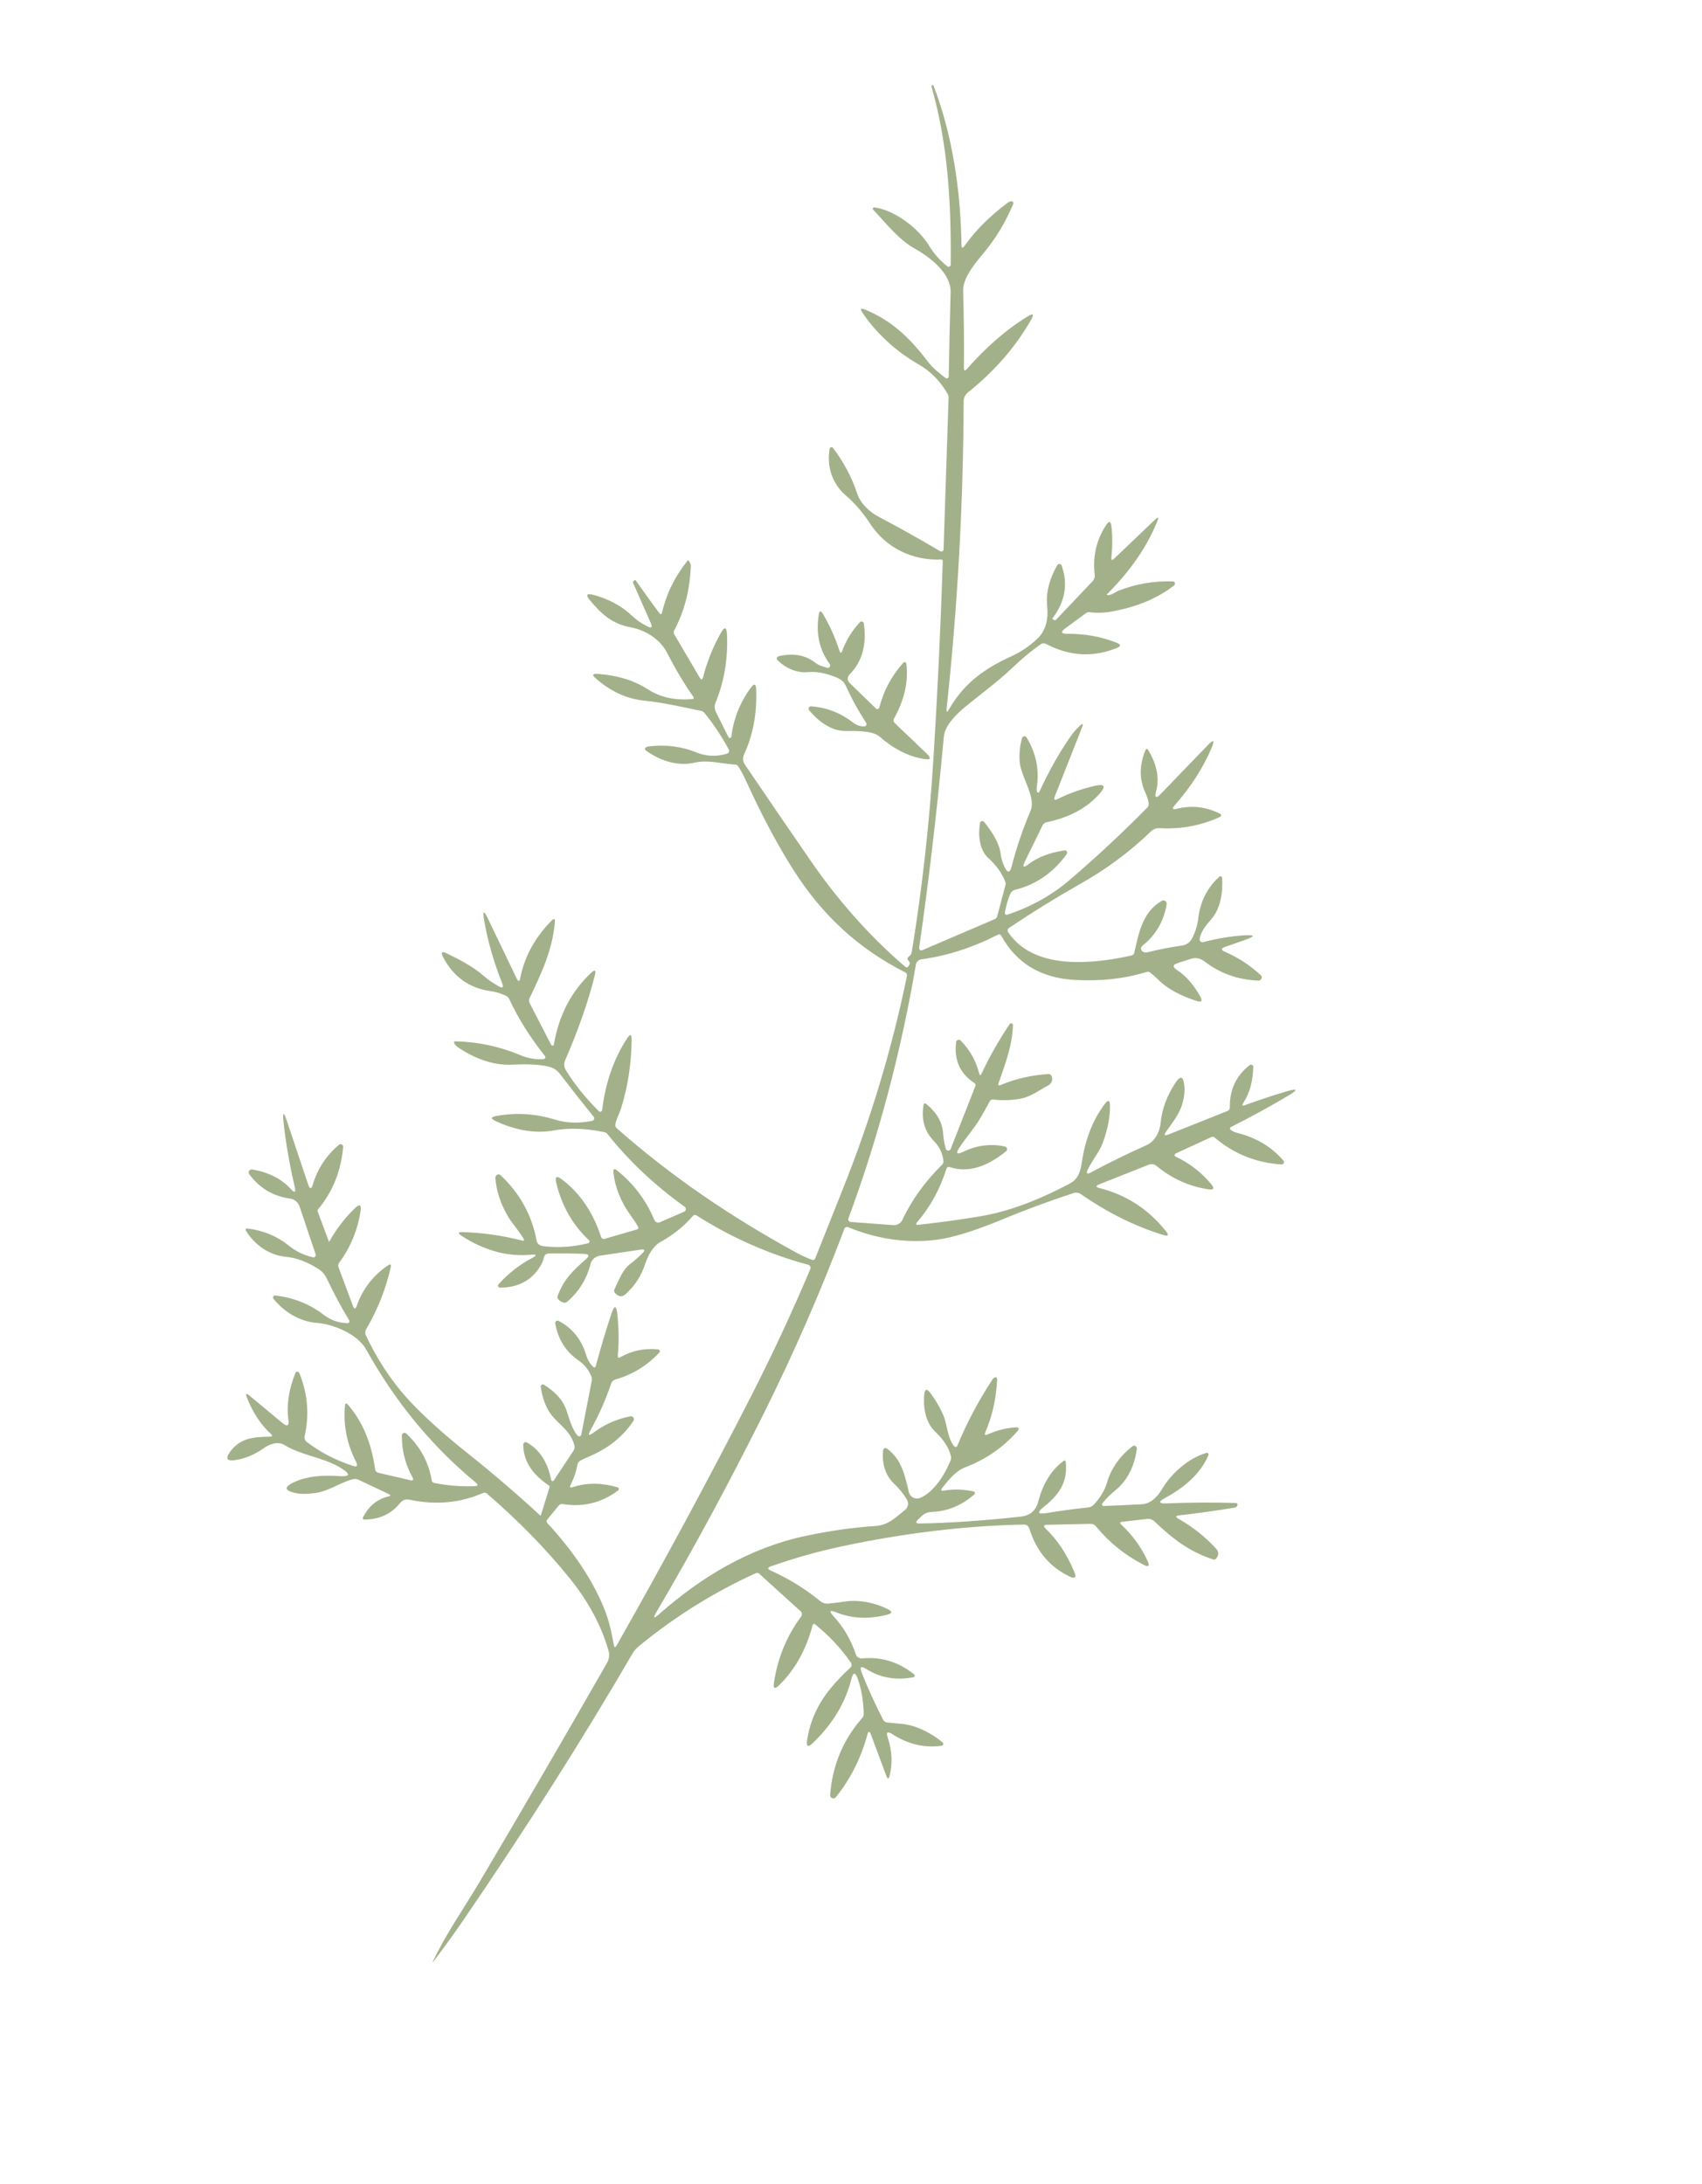 <svg width="120" height="154" viewBox="0 0 120 154" fill="none" xmlns="http://www.w3.org/2000/svg">
<path d="M36.901 87.313C36.562 86.743 36.1 86.262 35.77 85.687C35.29 84.854 35.008 83.985 34.926 83.078C34.918 82.993 34.945 82.92 35.007 82.86C35.044 82.824 35.094 82.803 35.147 82.803C35.199 82.802 35.25 82.822 35.29 82.857C36.647 84.127 37.496 85.665 37.835 87.472C37.877 87.699 38.04 87.829 38.323 87.864C39.392 87.987 40.441 87.917 41.472 87.653C41.493 87.647 41.513 87.636 41.528 87.62C41.544 87.605 41.555 87.585 41.56 87.564C41.566 87.543 41.566 87.52 41.56 87.499C41.554 87.478 41.542 87.459 41.527 87.444C40.38 86.371 39.611 85.025 39.22 83.407C39.11 82.954 39.242 82.869 39.614 83.151C40.891 84.118 41.815 85.476 42.385 87.225C42.401 87.271 42.434 87.31 42.478 87.333C42.522 87.355 42.573 87.36 42.621 87.347L44.904 86.685C45.005 86.655 45.033 86.592 44.986 86.498C44.895 86.315 44.72 86.046 44.462 85.69C43.77 84.729 43.366 83.725 43.251 82.679C43.221 82.412 43.309 82.363 43.518 82.532C44.688 83.471 45.562 84.635 46.139 86.022C46.154 86.058 46.176 86.09 46.204 86.117C46.231 86.144 46.264 86.165 46.3 86.179C46.336 86.193 46.375 86.2 46.413 86.2C46.452 86.199 46.491 86.191 46.526 86.175L48.237 85.43C48.269 85.416 48.297 85.393 48.318 85.365C48.339 85.336 48.352 85.302 48.355 85.267C48.359 85.232 48.353 85.197 48.339 85.164C48.325 85.132 48.302 85.104 48.274 85.083C46.163 83.572 44.347 81.861 42.826 79.952C42.771 79.883 42.7 79.84 42.614 79.823C41.282 79.55 40.107 79.509 39.091 79.698C37.637 79.965 36.219 79.636 34.94 79.039C34.584 78.873 34.599 78.754 34.987 78.683C36.438 78.425 37.737 78.515 39.179 78.95C39.965 79.188 40.82 79.214 41.745 79.03C41.776 79.023 41.805 79.009 41.829 78.989C41.853 78.968 41.871 78.942 41.882 78.912C41.892 78.882 41.895 78.85 41.89 78.819C41.885 78.788 41.871 78.759 41.851 78.734C41.07 77.767 40.276 76.757 39.469 75.705C39.282 75.465 39.05 75.306 38.77 75.229C37.916 74.998 36.933 75.036 36.05 75.067C34.675 75.114 33.347 74.578 32.225 73.793C32.131 73.726 32.062 73.641 32.017 73.538C32.011 73.525 32.008 73.511 32.009 73.498C32.01 73.484 32.015 73.47 32.023 73.458C32.031 73.447 32.041 73.437 32.054 73.43C32.066 73.423 32.08 73.419 32.095 73.419C33.687 73.451 35.225 73.779 36.71 74.403C37.235 74.624 37.777 74.713 38.337 74.669C38.36 74.667 38.382 74.659 38.4 74.645C38.419 74.632 38.434 74.614 38.443 74.593C38.452 74.572 38.455 74.549 38.453 74.526C38.45 74.504 38.441 74.482 38.427 74.464C37.357 73.112 36.52 71.778 35.918 70.463C35.863 70.345 35.776 70.257 35.659 70.201C35.328 70.043 34.98 69.938 34.617 69.887C33.097 69.677 31.974 68.879 31.247 67.494C31.06 67.135 31.149 67.045 31.514 67.224C32.377 67.649 33.307 68.122 34.04 68.753C34.389 69.055 34.758 69.314 35.146 69.531C35.438 69.697 35.523 69.623 35.4 69.309C34.793 67.776 34.371 66.295 34.131 64.865C34.019 64.188 34.111 64.159 34.407 64.779L36.431 68.993C36.549 69.237 36.633 69.226 36.682 68.96C36.967 67.466 37.701 66.116 38.885 64.911C39.067 64.726 39.146 64.762 39.122 65.02C38.95 66.963 38.22 68.527 37.344 70.363C37.283 70.488 37.284 70.612 37.348 70.736L38.864 73.673C38.874 73.691 38.889 73.706 38.908 73.715C38.927 73.724 38.948 73.727 38.969 73.724C38.99 73.72 39.009 73.711 39.024 73.696C39.039 73.682 39.049 73.663 39.053 73.642C39.398 71.596 40.271 69.913 41.673 68.593C41.946 68.337 42.036 68.39 41.944 68.752C41.459 70.659 40.76 72.659 39.848 74.75C39.739 74.997 39.757 75.233 39.899 75.461C40.51 76.451 41.285 77.413 42.223 78.345C42.24 78.364 42.263 78.376 42.287 78.382C42.312 78.388 42.338 78.387 42.362 78.378C42.386 78.37 42.407 78.355 42.424 78.334C42.44 78.314 42.45 78.29 42.453 78.264C42.69 76.319 43.278 74.634 44.218 73.208C44.434 72.884 44.539 72.917 44.534 73.305C44.514 75.014 44.264 76.63 43.787 78.154C43.673 78.519 43.441 78.901 43.385 79.281C43.369 79.388 43.402 79.477 43.485 79.548C47.286 82.903 51.447 85.749 56.151 88.32C56.498 88.512 56.859 88.678 57.236 88.819C57.354 88.862 57.437 88.825 57.484 88.708C58.124 87.091 58.772 85.463 59.428 83.824C61.391 78.916 62.895 73.917 63.941 68.827C63.966 68.699 63.92 68.606 63.803 68.547C62.182 67.725 60.729 66.727 59.444 65.553C58.141 64.362 56.981 62.968 55.963 61.371C54.819 59.578 53.686 57.447 52.563 54.977C52.412 54.644 52.241 54.329 52.05 54.033C51.996 53.952 51.92 53.908 51.821 53.904C50.83 53.855 49.969 53.548 48.964 53.774C47.74 54.05 46.504 53.621 45.522 52.902C45.508 52.892 45.496 52.878 45.487 52.862C45.479 52.846 45.474 52.828 45.474 52.811C45.473 52.793 45.477 52.775 45.484 52.758C45.492 52.742 45.503 52.728 45.517 52.716C45.576 52.669 45.644 52.64 45.719 52.63C46.918 52.481 48.047 52.621 49.105 53.051C49.813 53.337 50.551 53.361 51.265 53.134C51.294 53.124 51.32 53.109 51.342 53.089C51.363 53.068 51.38 53.043 51.392 53.016C51.403 52.988 51.408 52.958 51.406 52.928C51.405 52.898 51.397 52.869 51.383 52.843C50.898 51.944 50.333 51.091 49.687 50.286C49.615 50.194 49.521 50.137 49.407 50.116C48.078 49.843 46.765 49.537 45.408 49.397C44.182 49.272 43.041 48.744 41.986 47.813C41.73 47.59 41.773 47.489 42.115 47.511C43.514 47.607 44.707 47.973 45.693 48.608C46.64 49.215 47.691 49.382 48.786 49.292C48.92 49.281 48.948 49.221 48.872 49.112C48.217 48.174 47.603 47.143 47.027 46.02C46.519 45.031 45.467 44.411 44.426 44.219C43.146 43.982 42.374 43.265 41.585 42.31C41.28 41.942 41.359 41.817 41.822 41.937C42.786 42.186 43.787 42.678 44.518 43.378C44.85 43.696 45.227 43.958 45.65 44.167C45.938 44.31 46.017 44.234 45.886 43.938L44.644 41.112C44.612 41.036 44.632 40.979 44.704 40.938L44.781 40.896C44.792 40.892 44.801 40.894 44.808 40.904C45.407 41.755 45.961 42.523 46.473 43.207C46.576 43.345 46.647 43.33 46.685 43.162C46.994 41.84 47.593 40.627 48.484 39.523C48.525 39.472 48.59 39.548 48.679 39.752C48.697 39.79 48.706 39.831 48.704 39.873C48.652 41.548 48.265 43.07 47.543 44.437C47.488 44.539 47.49 44.641 47.548 44.74L49.335 47.776C49.437 47.953 49.515 47.943 49.569 47.743C49.851 46.654 50.265 45.621 50.811 44.645C51.085 44.155 51.233 44.191 51.257 44.752C51.328 46.471 51.06 48.064 50.454 49.531C50.361 49.757 50.368 49.979 50.475 50.199L51.362 51.974C51.372 51.995 51.388 52.011 51.408 52.022C51.428 52.032 51.452 52.036 51.474 52.032C51.497 52.028 51.518 52.016 51.534 52C51.55 51.983 51.561 51.961 51.564 51.938C51.721 50.651 52.185 49.493 52.957 48.466C53.177 48.176 53.295 48.212 53.311 48.576C53.387 50.256 53.103 51.796 52.46 53.194C52.346 53.443 52.366 53.682 52.521 53.912C54.036 56.145 55.579 58.401 57.148 60.678C59.109 63.526 61.329 66.017 63.809 68.151C63.908 68.238 63.991 68.225 64.059 68.112L64.106 68.037C64.169 67.931 64.155 67.833 64.063 67.745C63.949 67.636 63.956 67.534 64.086 67.44C64.196 67.361 64.262 67.256 64.284 67.124C65.009 62.689 65.516 58.178 65.805 53.591C66.099 48.901 66.321 44.224 66.471 39.561C66.472 39.546 66.469 39.531 66.463 39.518C66.458 39.504 66.45 39.491 66.439 39.481C66.429 39.47 66.416 39.462 66.402 39.456C66.389 39.451 66.374 39.448 66.359 39.449C64.329 39.533 62.472 38.635 61.36 36.937C60.851 36.157 60.274 35.488 59.63 34.928C58.675 34.1 58.278 32.895 58.494 31.64C58.499 31.614 58.51 31.59 58.528 31.571C58.546 31.552 58.569 31.539 58.594 31.533C58.619 31.527 58.646 31.528 58.67 31.537C58.695 31.545 58.716 31.561 58.732 31.582C59.498 32.601 60.064 33.666 60.428 34.775C60.673 35.52 61.317 36.106 62.003 36.463C63.435 37.218 64.864 38.019 66.29 38.865C66.313 38.879 66.34 38.887 66.367 38.888C66.395 38.889 66.421 38.882 66.445 38.869C66.469 38.856 66.49 38.837 66.504 38.813C66.518 38.79 66.526 38.764 66.526 38.736L66.879 28.043C66.884 27.953 66.865 27.869 66.82 27.791C66.315 26.886 65.621 26.18 64.739 25.674C63.183 24.784 61.764 23.481 60.804 22.045C60.625 21.776 60.684 21.703 60.983 21.826C62.89 22.6 64.189 23.878 65.412 25.484C65.762 25.95 66.206 26.294 66.662 26.649C66.683 26.665 66.707 26.675 66.733 26.678C66.759 26.682 66.785 26.677 66.809 26.666C66.832 26.655 66.852 26.638 66.867 26.616C66.881 26.594 66.889 26.569 66.889 26.543C66.923 24.587 66.968 22.609 67.024 20.607C67.062 19.229 65.488 18.077 64.462 17.509C63.355 16.891 62.436 15.702 61.562 14.783C61.548 14.768 61.54 14.75 61.537 14.731C61.534 14.711 61.538 14.691 61.547 14.674C61.555 14.656 61.569 14.642 61.587 14.633C61.604 14.623 61.624 14.62 61.644 14.622C63.094 14.812 64.757 16.091 65.507 17.325C65.851 17.89 66.276 18.372 66.784 18.772C66.807 18.789 66.834 18.8 66.862 18.803C66.89 18.806 66.918 18.801 66.944 18.789C66.969 18.776 66.991 18.757 67.006 18.733C67.022 18.709 67.03 18.682 67.03 18.654C67.066 14.388 66.852 10.22 65.676 6.101C65.664 6.054 65.681 6.023 65.727 6.008L65.731 6.006C65.775 5.993 65.805 6.007 65.821 6.049C67.18 9.582 67.727 13.497 67.79 17.253C67.795 17.507 67.87 17.53 68.017 17.321C68.773 16.251 69.779 15.245 71.036 14.301C71.116 14.24 71.207 14.205 71.31 14.195C71.332 14.192 71.355 14.195 71.375 14.204C71.395 14.213 71.413 14.227 71.427 14.246C71.44 14.264 71.448 14.285 71.451 14.308C71.453 14.331 71.45 14.354 71.441 14.375C70.912 15.628 70.247 16.745 69.444 17.727C68.864 18.433 67.877 19.541 67.905 20.507C67.962 22.45 67.98 24.253 67.959 25.917C67.957 26.149 68.033 26.177 68.186 26.002C69.44 24.573 70.878 23.269 72.468 22.301C72.847 22.07 72.926 22.147 72.706 22.531C71.615 24.452 70.126 26.166 68.237 27.674C68.146 27.748 68.072 27.841 68.021 27.947C67.97 28.052 67.944 28.168 67.943 28.285C67.917 35.528 67.517 42.75 66.743 49.951C66.713 50.236 66.769 50.254 66.912 50.006C67.974 48.155 69.443 47.114 71.34 46.257C71.972 45.97 72.567 45.566 73.125 45.046C73.771 44.45 73.918 43.589 73.832 42.743C73.734 41.818 73.97 40.853 74.538 39.851C74.555 39.822 74.579 39.798 74.609 39.782C74.639 39.767 74.672 39.76 74.706 39.764C74.739 39.767 74.771 39.78 74.797 39.8C74.824 39.821 74.843 39.849 74.854 39.881C75.314 41.185 75.096 42.427 74.2 43.605C74.193 43.616 74.194 43.625 74.202 43.633L74.28 43.698C74.345 43.751 74.407 43.747 74.465 43.686L77.025 40.989C77.084 40.927 77.128 40.853 77.155 40.772C77.182 40.691 77.191 40.605 77.181 40.52C77.033 39.235 77.299 38.072 77.978 37.031C78.191 36.704 78.319 36.735 78.363 37.123C78.441 37.818 78.44 38.544 78.36 39.302C78.339 39.501 78.402 39.532 78.547 39.394L81.441 36.632C81.662 36.423 81.715 36.459 81.601 36.741C80.874 38.545 79.694 40.261 78.059 41.886C78.052 41.892 78.046 41.9 78.044 41.909C78.042 41.919 78.043 41.928 78.046 41.937C78.05 41.945 78.056 41.953 78.064 41.957C78.073 41.962 78.082 41.964 78.091 41.963C78.379 41.965 78.616 41.75 78.869 41.647C80.088 41.167 81.362 40.948 82.693 40.993C82.73 40.994 82.765 41.008 82.792 41.032C82.819 41.056 82.836 41.09 82.84 41.126C82.846 41.188 82.824 41.24 82.774 41.28C81.603 42.191 80.138 42.802 78.38 43.114C77.821 43.214 77.299 43.231 76.812 43.164C76.726 43.151 76.648 43.171 76.578 43.223L75.121 44.292C74.761 44.558 74.805 44.689 75.253 44.687C76.493 44.677 77.656 44.889 78.74 45.322C79.041 45.444 79.041 45.566 78.74 45.687C77.068 46.36 75.417 46.27 73.786 45.417C73.631 45.336 73.483 45.347 73.341 45.448C72.674 45.922 72.025 46.461 71.395 47.066C70.357 48.06 69.182 48.911 68.076 49.817C67.525 50.271 66.621 51.114 66.549 51.916C66.082 57.02 65.501 61.992 64.804 66.832C64.8 66.859 64.804 66.887 64.814 66.913C64.825 66.938 64.842 66.96 64.864 66.977C64.885 66.994 64.911 67.004 64.939 67.007C64.966 67.011 64.994 67.007 65.019 66.996L70.138 64.802C70.18 64.784 70.217 64.757 70.246 64.723C70.276 64.689 70.297 64.649 70.308 64.606L70.893 62.388C70.91 62.318 70.906 62.247 70.882 62.182C70.624 61.512 70.219 60.99 69.692 60.513C69.034 59.912 68.958 58.863 69.093 58.034C69.097 58.001 69.111 57.971 69.133 57.946C69.155 57.922 69.183 57.904 69.215 57.895C69.246 57.887 69.28 57.888 69.311 57.898C69.342 57.908 69.37 57.927 69.39 57.953C69.884 58.578 70.443 59.373 70.547 60.178C70.589 60.51 70.683 60.828 70.83 61.133C71.044 61.572 71.21 61.556 71.329 61.084C71.662 59.781 72.106 58.47 72.663 57.153C73.062 56.199 71.978 54.772 71.895 53.724C71.848 53.145 71.903 52.584 72.061 52.04C72.069 52.007 72.088 51.977 72.114 51.954C72.14 51.931 72.172 51.917 72.206 51.913C72.24 51.908 72.274 51.914 72.305 51.929C72.336 51.944 72.362 51.968 72.379 51.998C73.048 53.103 73.288 54.27 73.097 55.499C73.086 55.566 73.084 55.635 73.091 55.705C73.104 55.855 73.151 55.911 73.231 55.872C73.256 55.859 73.275 55.84 73.288 55.814C73.944 54.374 74.676 53.075 75.486 51.917C75.677 51.642 75.892 51.394 76.131 51.173C76.344 50.978 76.397 51.015 76.29 51.285L74.376 56.137C74.279 56.383 74.349 56.447 74.587 56.329C75.398 55.922 76.28 55.612 77.23 55.398C77.875 55.255 77.982 55.433 77.55 55.932C76.664 56.959 75.407 57.639 73.778 57.974C73.721 57.986 73.668 58.01 73.623 58.045C73.577 58.08 73.54 58.125 73.515 58.176L72.271 60.718C72.062 61.147 72.147 61.215 72.526 60.924C73.169 60.432 74.018 60.109 75.074 59.955C75.093 59.952 75.113 59.953 75.132 59.958C75.15 59.963 75.168 59.972 75.183 59.984C75.198 59.996 75.21 60.011 75.219 60.028C75.227 60.045 75.232 60.064 75.233 60.083C75.238 60.149 75.22 60.21 75.18 60.266C74.218 61.558 73.019 62.38 71.585 62.731C71.503 62.751 71.427 62.79 71.364 62.845C71.3 62.9 71.25 62.97 71.219 63.048C71.055 63.447 70.935 63.864 70.856 64.302C70.827 64.473 70.895 64.532 71.06 64.478C72.723 63.92 74.177 63.106 75.421 62.038C77.375 60.362 79.197 58.663 80.887 56.939C80.974 56.85 81.008 56.742 80.987 56.618C80.944 56.371 80.865 56.125 80.752 55.88C80.326 54.969 80.322 53.987 80.74 52.935C80.805 52.769 80.883 52.763 80.975 52.916C81.572 53.916 81.752 54.867 81.518 55.768C81.386 56.264 81.499 56.327 81.856 55.958L85.174 52.52C85.569 52.113 85.657 52.17 85.439 52.694C84.84 54.115 83.971 55.472 82.833 56.764C82.608 57.017 82.659 57.103 82.987 57.021C84.025 56.762 85.038 56.88 86.025 57.375C86.046 57.385 86.064 57.401 86.076 57.42C86.088 57.44 86.095 57.463 86.095 57.486C86.094 57.508 86.088 57.531 86.075 57.55C86.063 57.568 86.045 57.583 86.025 57.592C84.69 58.209 83.27 58.476 81.763 58.392C81.521 58.379 81.313 58.456 81.141 58.623C79.597 60.122 77.933 61.325 76.02 62.403C74.41 63.316 72.795 64.315 71.175 65.402C71.031 65.498 71.008 65.617 71.105 65.758C72.918 68.423 77.047 67.975 79.777 67.367C79.883 67.343 79.948 67.278 79.973 67.172C80.294 65.758 80.555 64.306 81.906 63.516C81.944 63.493 81.988 63.482 82.033 63.483C82.077 63.484 82.12 63.498 82.157 63.524C82.194 63.549 82.222 63.584 82.24 63.624C82.257 63.665 82.263 63.71 82.255 63.754C82.056 64.96 81.484 65.937 80.538 66.687C80.459 66.749 80.431 66.829 80.454 66.927C80.479 67.027 80.543 67.095 80.646 67.132C80.722 67.163 80.801 67.168 80.881 67.147C81.718 66.938 82.542 66.777 83.354 66.663C83.497 66.642 83.634 66.588 83.752 66.504C83.871 66.421 83.968 66.312 84.036 66.185C84.274 65.734 84.425 65.245 84.488 64.717C84.627 63.571 85.116 62.583 85.974 61.811C85.99 61.796 86.01 61.786 86.031 61.782C86.053 61.778 86.075 61.781 86.095 61.789C86.115 61.797 86.133 61.811 86.145 61.828C86.158 61.846 86.166 61.867 86.167 61.889C86.225 62.864 86.079 64.054 85.396 64.816C85.097 65.15 84.592 65.77 84.584 66.236C84.584 66.265 84.591 66.294 84.604 66.32C84.617 66.347 84.635 66.37 84.658 66.388C84.681 66.406 84.708 66.418 84.737 66.424C84.766 66.43 84.795 66.43 84.824 66.423C85.833 66.168 86.777 66.01 87.657 65.95C88.519 65.893 88.543 66.006 87.727 66.29L86.383 66.758C86.078 66.865 86.073 66.981 86.369 67.108C87.296 67.509 88.136 68.058 88.89 68.756C88.956 68.816 88.975 68.887 88.948 68.97C88.932 69.021 88.899 69.066 88.856 69.097C88.812 69.127 88.759 69.142 88.705 69.14C87.269 69.075 86.007 68.624 84.92 67.784C84.62 67.554 84.29 67.497 83.931 67.613L83.037 67.901C82.675 68.018 82.655 68.18 82.976 68.385C83.599 68.787 84.148 69.409 84.622 70.253C84.806 70.582 84.719 70.688 84.359 70.572C83.421 70.266 82.421 69.816 81.714 69.121C81.521 68.931 81.32 68.752 81.111 68.583C81.072 68.552 81.026 68.531 80.977 68.521C80.928 68.512 80.878 68.515 80.831 68.53C79.293 69.005 77.617 69.192 75.802 69.093C73.394 68.962 71.658 67.92 70.592 65.966C70.541 65.872 70.467 65.849 70.369 65.896C68.579 66.812 66.776 67.393 64.96 67.639C64.865 67.651 64.776 67.694 64.707 67.761C64.638 67.828 64.592 67.915 64.576 68.009C63.517 74.223 61.93 80.191 59.816 85.913C59.807 85.939 59.804 85.967 59.807 85.994C59.81 86.022 59.819 86.048 59.834 86.071C59.849 86.094 59.869 86.114 59.893 86.128C59.916 86.142 59.943 86.151 59.97 86.153L62.983 86.379C63.115 86.389 63.247 86.359 63.361 86.291C63.476 86.224 63.568 86.123 63.624 86.002C64.273 84.623 65.203 83.33 66.414 82.123C66.494 82.046 66.528 81.951 66.515 81.839C66.455 81.308 66.231 80.844 65.843 80.446C65.194 79.781 64.949 78.945 65.109 77.936C65.134 77.781 65.207 77.753 65.33 77.854C66.05 78.447 66.437 79.126 66.491 79.894C66.518 80.264 66.582 80.63 66.683 80.993C66.694 81.029 66.716 81.061 66.746 81.085C66.776 81.108 66.812 81.121 66.85 81.123C66.888 81.125 66.926 81.115 66.958 81.094C66.99 81.074 67.014 81.044 67.028 81.008L68.772 76.563C68.785 76.527 68.786 76.489 68.775 76.453C68.764 76.418 68.741 76.387 68.71 76.367C67.68 75.689 67.248 74.723 67.413 73.469C67.418 73.434 67.432 73.401 67.454 73.375C67.476 73.348 67.506 73.328 67.539 73.317C67.572 73.305 67.607 73.304 67.641 73.312C67.675 73.32 67.706 73.338 67.731 73.363C68.374 74.018 68.808 74.785 69.031 75.663C69.076 75.846 69.137 75.852 69.215 75.68C69.73 74.562 70.389 73.4 71.193 72.193C71.221 72.153 71.269 72.141 71.338 72.158C71.362 72.164 71.383 72.178 71.398 72.198C71.414 72.218 71.421 72.243 71.421 72.269C71.367 73.737 70.889 74.977 70.411 76.351C70.353 76.515 70.404 76.564 70.563 76.496C71.571 76.069 72.683 75.811 73.899 75.725C74.01 75.716 74.089 75.762 74.137 75.864C74.261 76.129 74.143 76.413 73.886 76.543C73.22 76.883 72.69 77.332 71.918 77.469C71.296 77.582 70.667 77.6 70.031 77.523C69.915 77.51 69.83 77.555 69.775 77.658C69.568 78.054 69.348 78.448 69.115 78.838C68.679 79.576 68.108 80.202 67.645 80.909C67.368 81.329 67.456 81.429 67.908 81.21C68.856 80.749 69.837 80.623 70.85 80.832C70.886 80.84 70.919 80.857 70.945 80.883C70.972 80.909 70.99 80.941 70.999 80.977C71.007 81.012 71.006 81.049 70.994 81.084C70.983 81.119 70.962 81.15 70.933 81.173C69.52 82.319 68.201 82.691 66.976 82.29C66.848 82.249 66.763 82.292 66.723 82.419C66.27 83.85 65.585 85.099 64.667 86.165C64.544 86.31 64.576 86.372 64.765 86.353C66.201 86.198 67.645 86 69.097 85.759C71.035 85.437 73.16 84.658 75.47 83.422C75.991 83.143 76.181 82.597 76.26 82.046C76.493 80.377 77.036 78.975 77.89 77.839C78.131 77.519 78.254 77.559 78.26 77.959C78.269 78.726 78.11 79.573 77.783 80.499C77.541 81.181 77.026 81.783 76.707 82.431C76.551 82.746 76.628 82.819 76.936 82.651C78.205 81.972 79.498 81.338 80.816 80.75C81.429 80.475 81.769 79.816 81.829 79.18C81.922 78.193 82.275 77.242 82.888 76.326C83.216 75.834 83.418 75.881 83.494 76.467C83.548 76.891 83.502 77.35 83.356 77.845C83.144 78.56 82.655 79.165 82.219 79.78C82.037 80.037 82.093 80.106 82.386 79.988L86.545 78.33C86.594 78.31 86.635 78.276 86.665 78.232C86.694 78.187 86.709 78.135 86.709 78.082C86.691 76.828 87.156 75.834 88.105 75.099C88.129 75.081 88.157 75.069 88.187 75.066C88.217 75.063 88.247 75.068 88.274 75.082C88.301 75.095 88.323 75.115 88.339 75.141C88.355 75.167 88.363 75.197 88.362 75.227C88.342 76.227 88.108 77.072 87.66 77.759C87.546 77.936 87.587 77.989 87.784 77.916C88.752 77.564 89.709 77.247 90.653 76.966C91.529 76.704 91.574 76.807 90.789 77.275C89.522 78.029 88.204 78.75 86.834 79.438C86.687 79.51 86.68 79.594 86.813 79.69C86.926 79.77 87.054 79.827 87.198 79.863C88.567 80.206 89.663 80.862 90.488 81.832C90.509 81.856 90.523 81.886 90.527 81.918C90.531 81.95 90.525 81.982 90.511 82.011C90.496 82.039 90.474 82.063 90.445 82.079C90.418 82.095 90.385 82.102 90.353 82.099C88.569 81.99 86.997 81.356 85.636 80.199C85.606 80.173 85.568 80.156 85.528 80.151C85.488 80.145 85.448 80.152 85.411 80.169L82.889 81.33C82.868 81.339 82.85 81.355 82.838 81.374C82.826 81.393 82.819 81.416 82.818 81.438C82.818 81.461 82.824 81.483 82.836 81.502C82.848 81.521 82.865 81.536 82.885 81.546C83.871 82.011 84.707 82.658 85.393 83.487C85.644 83.787 85.576 83.909 85.188 83.853C83.845 83.651 82.626 83.1 81.533 82.198C81.459 82.138 81.371 82.098 81.276 82.084C81.182 82.069 81.086 82.08 80.997 82.116L77.508 83.499C77.239 83.606 77.245 83.696 77.524 83.766C79.421 84.249 80.981 85.263 82.205 86.809C82.428 87.092 82.368 87.18 82.024 87.075C80.034 86.465 78.097 85.506 76.214 84.198C76.137 84.144 76.049 84.109 75.956 84.095C75.864 84.082 75.769 84.09 75.68 84.12C73.873 84.72 72.248 85.32 70.807 85.921C68.758 86.774 67.166 87.271 66.028 87.412C63.94 87.669 61.862 87.373 59.794 86.524C59.769 86.513 59.743 86.508 59.717 86.508C59.69 86.508 59.664 86.514 59.64 86.524C59.615 86.535 59.593 86.55 59.575 86.57C59.557 86.589 59.543 86.612 59.534 86.636C57.876 91.037 55.988 95.364 53.87 99.618C51.377 104.62 48.849 109.299 46.285 113.654C46.023 114.1 46.085 114.151 46.472 113.807C49.458 111.166 52.876 109.128 56.758 108.299C58.475 107.932 60.114 107.698 61.673 107.596C62.657 107.532 63.106 107.017 63.806 106.462C63.914 106.376 63.988 106.252 64.012 106.115C64.037 105.979 64.01 105.838 63.938 105.719C63.687 105.307 63.386 104.936 63.035 104.607C62.398 104.011 62.156 103.103 62.269 102.242C62.273 102.213 62.284 102.186 62.301 102.163C62.318 102.14 62.341 102.122 62.367 102.111C62.393 102.1 62.422 102.095 62.451 102.099C62.479 102.102 62.506 102.112 62.529 102.129C63.568 102.873 63.8 104.032 64.078 105.199C64.098 105.282 64.135 105.36 64.188 105.428C64.241 105.495 64.307 105.55 64.383 105.589C64.459 105.629 64.542 105.651 64.627 105.655C64.712 105.659 64.797 105.644 64.876 105.612C65.868 105.203 66.646 103.899 67.022 102.97C67.061 102.872 67.068 102.771 67.043 102.667C66.876 101.97 66.438 101.414 65.919 100.924C65.249 100.288 65.076 99.2 65.166 98.322C65.209 97.924 65.349 97.885 65.588 98.205C65.96 98.701 66.258 99.205 66.484 99.718C66.815 100.465 66.754 101.294 67.271 101.972C67.285 101.99 67.303 102.004 67.324 102.013C67.346 102.021 67.368 102.024 67.391 102.021C67.414 102.018 67.435 102.009 67.453 101.995C67.471 101.981 67.485 101.963 67.494 101.942C68.151 100.35 68.956 98.821 69.91 97.356C69.987 97.237 70.034 97.174 70.05 97.165C70.23 97.052 70.314 97.102 70.302 97.313C70.23 98.646 69.954 99.865 69.474 100.97C69.389 101.168 69.444 101.223 69.639 101.134C70.27 100.853 70.91 100.688 71.557 100.637C71.855 100.614 71.904 100.715 71.707 100.938C70.702 102.071 69.495 102.904 68.084 103.439C67.388 103.704 66.897 104.322 66.448 104.888C66.307 105.063 66.348 105.132 66.569 105.094C67.223 104.983 67.91 105.002 68.632 105.151C68.655 105.156 68.677 105.167 68.694 105.183C68.711 105.199 68.724 105.22 68.73 105.243C68.736 105.266 68.736 105.29 68.729 105.312C68.722 105.334 68.709 105.354 68.691 105.369C67.794 106.152 66.79 106.562 65.679 106.6C65.407 106.608 65.174 106.707 64.98 106.896L64.73 107.134C64.529 107.327 64.568 107.421 64.847 107.415C66.928 107.381 69.305 107.219 71.979 106.928C72.63 106.857 73.039 106.5 73.205 105.857C73.491 104.743 74.044 103.708 74.969 103.017C75.072 102.938 75.13 102.963 75.142 103.093C75.293 104.52 74.641 105.412 73.602 106.235C73.096 106.635 73.161 106.783 73.797 106.679C74.779 106.515 75.756 106.383 76.73 106.283C76.884 106.267 77.018 106.197 77.134 106.071C77.592 105.573 77.901 105.049 78.061 104.497C78.35 103.492 79.013 102.615 79.839 101.971C79.87 101.946 79.907 101.932 79.946 101.929C79.985 101.926 80.024 101.935 80.058 101.954C80.092 101.974 80.119 102.003 80.136 102.038C80.153 102.073 80.16 102.113 80.154 102.152C80.015 103.234 79.543 104.352 78.658 105.06C78.296 105.347 77.982 105.662 77.716 106.005C77.704 106.022 77.697 106.042 77.695 106.063C77.693 106.084 77.698 106.104 77.707 106.123C77.717 106.141 77.731 106.157 77.749 106.168C77.767 106.178 77.788 106.184 77.808 106.183C78.726 106.145 79.624 106.103 80.505 106.057C81.128 106.024 81.607 105.535 81.901 105.031C82.543 103.931 83.768 102.805 85.062 102.437C85.083 102.431 85.105 102.431 85.126 102.438C85.147 102.444 85.166 102.456 85.181 102.472C85.195 102.489 85.205 102.509 85.209 102.53C85.213 102.552 85.211 102.574 85.203 102.594C84.637 103.936 83.451 104.907 82.182 105.593C81.641 105.888 81.679 106.023 82.294 105.997C83.868 105.93 85.475 105.92 87.114 105.969C87.235 105.973 87.276 106.032 87.237 106.146C87.207 106.231 87.145 106.281 87.052 106.295C85.685 106.52 84.386 106.701 83.155 106.84C82.875 106.872 82.858 106.957 83.106 107.095C84.087 107.645 84.964 108.342 85.737 109.186C85.94 109.407 85.946 109.636 85.754 109.873C85.687 109.955 85.604 109.979 85.505 109.943C83.831 109.377 82.734 108.538 81.377 107.254C81.314 107.193 81.237 107.148 81.154 107.12C81.07 107.092 80.981 107.082 80.894 107.092L79.124 107.294C78.956 107.313 78.933 107.38 79.057 107.495C79.854 108.239 80.473 109.094 80.913 110.06C81.079 110.424 80.985 110.513 80.631 110.328C79.296 109.632 78.183 108.736 77.294 107.64C77.183 107.503 77.039 107.437 76.861 107.441L73.829 107.505C73.58 107.512 73.545 107.602 73.723 107.774C74.558 108.576 75.232 109.595 75.746 110.832C75.911 111.231 75.798 111.337 75.409 111.151C74.015 110.485 73.072 109.365 72.581 107.791C72.517 107.585 72.377 107.484 72.16 107.491C68.04 107.576 63.765 108.089 59.336 109.029C57.672 109.384 56.013 109.852 54.358 110.433C54.101 110.524 54.097 110.625 54.346 110.737C55.609 111.301 56.771 112.018 57.83 112.888C57.991 113.02 58.198 113.083 58.405 113.064C58.787 113.026 59.164 112.978 59.538 112.922C60.559 112.765 61.702 113.002 62.592 113.452C62.931 113.623 62.917 113.755 62.549 113.847C61.246 114.178 60.052 114.123 58.969 113.683C58.494 113.489 58.429 113.581 58.773 113.959C59.477 114.726 60 115.62 60.342 116.642C60.372 116.732 60.432 116.81 60.511 116.861C60.591 116.913 60.685 116.936 60.779 116.926C62.142 116.798 63.367 117.176 64.457 118.06C64.472 118.074 64.484 118.091 64.491 118.111C64.497 118.131 64.498 118.152 64.492 118.172C64.487 118.192 64.476 118.21 64.461 118.224C64.446 118.238 64.427 118.247 64.406 118.251C63.178 118.494 62.065 118.299 61.066 117.668C60.7 117.435 60.596 117.522 60.753 117.927C61.169 118.986 61.674 120.095 62.268 121.255C62.327 121.363 62.417 121.425 62.538 121.441C62.846 121.478 63.167 121.51 63.498 121.534C64.562 121.612 65.645 122.181 66.46 122.848C66.479 122.865 66.494 122.887 66.501 122.911C66.509 122.936 66.509 122.962 66.503 122.987C66.496 123.011 66.482 123.033 66.463 123.05C66.445 123.066 66.421 123.077 66.396 123.08C65.195 123.258 64.029 122.984 62.9 122.26C62.566 122.047 62.462 122.128 62.588 122.502C62.892 123.407 62.94 124.297 62.731 125.172C62.665 125.452 62.582 125.456 62.482 125.185L61.406 122.296C61.31 122.036 61.225 122.04 61.153 122.308C60.713 123.92 60 125.355 59.013 126.61C58.924 126.724 58.866 126.783 58.837 126.787C58.614 126.819 58.512 126.721 58.531 126.492C58.706 124.429 59.459 122.64 60.79 121.126C60.865 121.04 60.9 120.941 60.897 120.828C60.876 119.918 60.736 119.095 60.474 118.36C60.302 117.875 60.153 117.882 60.028 118.38C59.602 120.068 58.694 121.574 57.304 122.899C56.97 123.217 56.837 123.148 56.906 122.691C57.105 121.363 57.649 120.157 58.535 119.073C58.962 118.549 59.43 118.056 59.94 117.595C59.993 117.546 60.026 117.479 60.034 117.408C60.042 117.337 60.024 117.265 59.983 117.207C59.274 116.197 58.436 115.303 57.467 114.523C57.453 114.511 57.437 114.504 57.419 114.5C57.401 114.497 57.382 114.498 57.365 114.504C57.348 114.51 57.332 114.52 57.32 114.533C57.307 114.546 57.298 114.562 57.294 114.58C56.85 116.291 56.066 117.701 54.941 118.81C54.626 119.122 54.502 119.059 54.57 118.619C54.838 116.877 55.475 115.331 56.481 113.98C56.523 113.924 56.543 113.854 56.536 113.784C56.529 113.714 56.496 113.648 56.444 113.6L53.535 110.962C53.502 110.931 53.46 110.911 53.416 110.904C53.371 110.896 53.325 110.902 53.284 110.92C50.332 112.266 47.595 113.973 45.073 116.041C44.867 116.21 44.701 116.401 44.577 116.614C41.072 122.636 37.115 128.874 32.705 135.328C32.073 136.251 31.366 137.23 30.584 138.265C30.499 138.378 30.486 138.37 30.546 138.243C31.484 136.278 32.763 134.464 33.853 132.621C36.883 127.498 39.858 122.385 42.778 117.28C42.946 116.986 42.989 116.694 42.908 116.402C42.403 114.615 41.475 112.889 40.124 111.225C38.451 109.163 36.517 107.188 34.324 105.302C34.288 105.271 34.244 105.251 34.197 105.244C34.15 105.237 34.102 105.243 34.059 105.261C32.446 105.971 30.716 106.13 28.871 105.737C28.601 105.681 28.378 105.762 28.203 105.979C27.591 106.739 26.764 107.124 25.723 107.137C25.579 107.139 25.541 107.076 25.609 106.947C26.02 106.167 26.614 105.686 27.39 105.507C27.557 105.467 27.564 105.412 27.41 105.341L25.282 104.333C25.146 104.267 25.005 104.255 24.858 104.296C23.944 104.546 23.195 105.131 22.237 105.263C21.715 105.335 21.309 105.348 21.02 105.3C19.974 105.121 19.941 104.827 20.921 104.42C21.683 104.102 22.683 103.987 23.92 104.074C24.675 104.127 24.735 103.949 24.099 103.541C22.853 102.746 21.311 102.649 20.057 101.884C19.606 101.608 19.012 101.81 18.616 102.092C17.963 102.558 17.288 102.842 16.591 102.944C15.994 103.034 15.874 102.836 16.231 102.351C16.95 101.368 17.912 101.315 19.02 101.291C19.209 101.287 19.234 101.221 19.094 101.093C18.378 100.44 17.813 99.578 17.398 98.509C17.299 98.248 17.357 98.206 17.573 98.385L19.909 100.327C20.253 100.614 20.394 100.534 20.333 100.09C20.192 99.064 20.359 97.962 20.835 96.784C20.842 96.767 20.851 96.752 20.864 96.74C20.876 96.728 20.891 96.718 20.908 96.712C20.924 96.706 20.942 96.703 20.959 96.704C20.977 96.704 20.994 96.709 21.009 96.717C21.063 96.745 21.1 96.787 21.122 96.843C21.699 98.306 21.817 99.775 21.478 101.249C21.462 101.325 21.467 101.403 21.493 101.476C21.519 101.549 21.566 101.613 21.627 101.661C22.577 102.393 23.659 102.955 24.873 103.348C25.171 103.444 25.25 103.353 25.108 103.074C24.457 101.8 24.196 100.483 24.323 99.124C24.342 98.922 24.417 98.898 24.549 99.054C25.663 100.375 26.194 101.852 26.448 103.586C26.468 103.723 26.547 103.809 26.683 103.841L29.003 104.381C29.023 104.385 29.044 104.383 29.063 104.376C29.082 104.369 29.099 104.357 29.111 104.341C29.123 104.325 29.13 104.306 29.131 104.286C29.133 104.266 29.128 104.246 29.118 104.229C28.586 103.286 28.324 102.279 28.334 101.207C28.334 101.171 28.345 101.135 28.365 101.105C28.385 101.076 28.413 101.052 28.446 101.038C28.479 101.023 28.515 101.019 28.551 101.025C28.587 101.031 28.619 101.047 28.646 101.072C29.627 101.993 30.225 103.095 30.441 104.379C30.459 104.477 30.516 104.536 30.614 104.556C31.558 104.743 32.505 104.819 33.455 104.783C33.709 104.774 33.738 104.689 33.542 104.527C30.357 101.893 27.82 98.749 25.812 95.141C25.192 94.03 23.446 93.355 22.383 93.277C21.142 93.19 20.029 92.506 19.279 91.567C19.262 91.545 19.252 91.518 19.25 91.49C19.248 91.462 19.255 91.434 19.268 91.41C19.282 91.385 19.303 91.366 19.328 91.353C19.353 91.34 19.381 91.335 19.409 91.338C20.704 91.491 21.839 91.943 22.813 92.694C23.302 93.072 23.863 93.272 24.496 93.293C24.52 93.294 24.545 93.288 24.567 93.276C24.589 93.264 24.607 93.247 24.619 93.225C24.632 93.204 24.638 93.179 24.638 93.154C24.637 93.13 24.63 93.106 24.617 93.084C24.083 92.212 23.552 91.222 23.025 90.114C22.891 89.836 22.684 89.611 22.404 89.438C21.616 88.95 20.865 88.674 20.149 88.61C18.991 88.51 17.953 87.763 17.36 86.803C17.273 86.661 17.311 86.6 17.474 86.622C18.567 86.755 19.521 87.15 20.334 87.804C20.85 88.22 21.425 88.501 22.061 88.646C22.089 88.653 22.119 88.651 22.147 88.643C22.175 88.634 22.2 88.618 22.22 88.596C22.24 88.574 22.253 88.548 22.259 88.519C22.265 88.49 22.263 88.46 22.254 88.433L21.118 85.06C21.07 84.915 20.981 84.786 20.863 84.688C20.744 84.59 20.601 84.527 20.449 84.505C19.252 84.341 18.294 83.768 17.576 82.788C17.551 82.754 17.537 82.713 17.535 82.67C17.534 82.627 17.545 82.585 17.567 82.549C17.59 82.513 17.623 82.484 17.662 82.467C17.701 82.45 17.744 82.444 17.786 82.451C18.946 82.657 19.847 83.112 20.489 83.818C20.779 84.138 20.875 84.088 20.777 83.667C20.406 82.066 20.145 80.556 19.992 79.137C19.911 78.356 19.994 78.337 20.243 79.081L21.726 83.508C21.844 83.857 21.955 83.856 22.058 83.505C22.39 82.402 23.004 81.471 23.9 80.713C23.927 80.689 23.961 80.675 23.997 80.671C24.032 80.668 24.069 80.674 24.1 80.691C24.132 80.708 24.158 80.734 24.175 80.766C24.192 80.797 24.199 80.833 24.195 80.869C24.046 82.563 23.455 84.03 22.421 85.269C22.404 85.289 22.393 85.312 22.389 85.338C22.385 85.363 22.387 85.389 22.396 85.413C22.667 86.151 22.932 86.862 23.192 87.546C23.193 87.547 23.194 87.549 23.196 87.549C23.197 87.55 23.199 87.551 23.201 87.551C23.203 87.551 23.205 87.551 23.207 87.55C23.208 87.549 23.21 87.548 23.211 87.547C23.719 86.645 24.324 85.856 25.028 85.18C25.36 84.861 25.491 84.929 25.422 85.383C25.22 86.721 24.719 87.934 23.918 89.021C23.841 89.124 23.825 89.237 23.871 89.361L24.883 92.07C24.974 92.314 25.063 92.314 25.151 92.068C25.574 90.873 26.309 89.923 27.355 89.218C27.529 89.101 27.594 89.146 27.548 89.353C27.205 90.882 26.626 92.338 25.813 93.722C25.776 93.785 25.755 93.856 25.751 93.93C25.748 94.003 25.762 94.076 25.793 94.142C26.713 96.093 27.872 97.773 29.271 99.184C30.409 100.338 31.683 101.438 32.96 102.453C34.748 103.879 36.45 105.338 38.066 106.83C38.072 106.836 38.079 106.839 38.086 106.841C38.094 106.843 38.102 106.843 38.109 106.841C38.116 106.839 38.123 106.835 38.129 106.83C38.134 106.824 38.139 106.818 38.141 106.81C38.269 106.395 38.47 105.745 38.746 104.858C38.753 104.836 38.752 104.812 38.744 104.79C38.736 104.768 38.721 104.749 38.701 104.736C37.491 103.926 36.888 102.961 36.894 101.843C36.894 101.814 36.902 101.785 36.917 101.76C36.931 101.735 36.952 101.715 36.977 101.7C37.002 101.686 37.031 101.678 37.06 101.678C37.089 101.677 37.117 101.685 37.143 101.699C38.038 102.197 38.61 103.078 38.861 104.342C38.864 104.362 38.874 104.38 38.888 104.395C38.903 104.409 38.921 104.419 38.941 104.423C38.961 104.427 38.981 104.425 39 104.418C39.019 104.41 39.035 104.397 39.046 104.38L40.437 102.28C40.472 102.227 40.496 102.167 40.507 102.105C40.518 102.042 40.516 101.978 40.5 101.917C40.183 100.687 39.138 100.358 38.608 99.341C38.36 98.87 38.2 98.347 38.127 97.77C38.124 97.743 38.128 97.716 38.139 97.692C38.151 97.667 38.169 97.646 38.192 97.631C38.214 97.617 38.241 97.609 38.268 97.609C38.295 97.608 38.322 97.616 38.345 97.63C39.057 98.062 39.683 98.66 39.948 99.464C40.12 99.975 40.36 100.846 40.732 101.227C40.751 101.246 40.775 101.26 40.801 101.266C40.827 101.273 40.855 101.272 40.881 101.265C40.907 101.257 40.93 101.242 40.948 101.222C40.966 101.202 40.978 101.178 40.984 101.151L41.721 97.354C41.742 97.248 41.732 97.145 41.692 97.044C41.517 96.589 41.214 96.214 40.785 95.917C39.888 95.298 39.342 94.428 39.147 93.307C39.142 93.276 39.146 93.245 39.157 93.216C39.169 93.187 39.189 93.162 39.214 93.144C39.239 93.125 39.269 93.114 39.3 93.112C39.331 93.109 39.362 93.116 39.39 93.13C40.356 93.645 40.999 94.442 41.32 95.521C41.411 95.837 41.568 96.111 41.791 96.344C41.898 96.456 41.971 96.438 42.011 96.289C42.351 95.022 42.718 93.796 43.112 92.612C43.317 91.998 43.455 92.013 43.525 92.658C43.634 93.671 43.645 94.64 43.559 95.565C43.544 95.724 43.605 95.764 43.742 95.686C44.562 95.225 45.449 95.043 46.403 95.14C46.428 95.143 46.452 95.153 46.471 95.168C46.491 95.183 46.507 95.203 46.515 95.226C46.524 95.249 46.526 95.274 46.521 95.298C46.516 95.322 46.505 95.344 46.488 95.362C45.622 96.289 44.585 96.924 43.377 97.266C43.312 97.285 43.252 97.32 43.202 97.367C43.153 97.414 43.116 97.472 43.094 97.537C42.708 98.68 42.225 99.772 41.646 100.813C41.428 101.205 41.499 101.267 41.859 100.999C42.637 100.421 43.5 100.041 44.446 99.858C44.487 99.851 44.529 99.856 44.567 99.872C44.605 99.888 44.638 99.915 44.66 99.95C44.683 99.984 44.695 100.025 44.695 100.066C44.695 100.107 44.683 100.148 44.66 100.182C43.902 101.318 42.825 102.17 41.428 102.737C41.246 102.811 41.072 102.896 40.906 102.992C40.858 103.02 40.815 103.057 40.782 103.103C40.749 103.149 40.727 103.201 40.716 103.257C40.626 103.756 40.464 104.232 40.232 104.685C40.145 104.856 40.193 104.912 40.375 104.853C41.425 104.511 42.48 104.552 43.531 104.859C43.554 104.866 43.576 104.88 43.592 104.898C43.609 104.917 43.62 104.939 43.624 104.964C43.629 104.988 43.626 105.013 43.617 105.036C43.608 105.059 43.593 105.079 43.573 105.094C42.407 105.958 41.111 106.276 39.685 106.048C39.563 106.028 39.463 106.066 39.385 106.161L38.585 107.137C38.515 107.223 38.518 107.307 38.594 107.389C40.306 109.242 41.864 111.419 42.734 113.767C42.994 114.474 43.142 115.244 43.28 115.979C43.313 116.169 43.377 116.181 43.474 116.014C46.8 110.157 49.967 104.286 52.975 98.402C54.46 95.493 55.846 92.518 57.131 89.476C57.143 89.447 57.15 89.415 57.149 89.382C57.148 89.35 57.141 89.319 57.127 89.29C57.113 89.261 57.093 89.236 57.069 89.216C57.044 89.195 57.016 89.181 56.985 89.173C54.209 88.426 51.584 87.267 49.111 85.696C49.011 85.634 48.923 85.647 48.847 85.737C48.227 86.458 47.475 87.063 46.589 87.554C46.023 87.868 45.678 88.532 45.484 89.127C45.221 89.938 44.768 90.64 44.124 91.233C43.875 91.462 43.626 91.445 43.375 91.181C43.292 91.094 43.277 90.996 43.33 90.888C43.647 90.236 43.869 89.545 44.47 89.085C44.767 88.859 45.042 88.615 45.297 88.355C45.501 88.144 45.458 88.061 45.167 88.104L42.295 88.534C42.136 88.557 41.988 88.627 41.869 88.735C41.75 88.842 41.667 88.983 41.629 89.139C41.373 90.163 40.833 91.04 40.007 91.769C39.923 91.844 39.826 91.867 39.718 91.836C39.58 91.798 39.462 91.724 39.366 91.614C39.303 91.543 39.287 91.463 39.319 91.374C39.734 90.205 40.431 89.549 41.312 88.78C41.581 88.543 41.537 88.418 41.178 88.405C40.372 88.373 39.551 88.363 38.716 88.374C38.511 88.378 38.387 88.48 38.342 88.678C38.304 88.85 38.241 89.015 38.153 89.171C37.552 90.239 36.587 90.778 35.259 90.788C35.232 90.788 35.205 90.781 35.181 90.766C35.158 90.751 35.139 90.73 35.128 90.704C35.116 90.679 35.112 90.651 35.117 90.624C35.121 90.596 35.133 90.571 35.151 90.55C35.832 89.789 36.613 89.175 37.496 88.708C37.877 88.505 37.853 88.424 37.424 88.465C35.782 88.616 34.159 88.174 32.554 87.14C32.257 86.948 32.285 86.858 32.64 86.87C34.05 86.915 35.434 87.112 36.791 87.462C36.95 87.504 36.987 87.454 36.901 87.313Z" fill="#A3B18A"/>
<path d="M59.386 45.883C59.654 45.146 60.068 44.475 60.625 43.869C60.646 43.847 60.673 43.831 60.703 43.823C60.732 43.815 60.764 43.815 60.793 43.825C60.823 43.834 60.849 43.851 60.869 43.874C60.89 43.898 60.903 43.926 60.907 43.957C61.113 45.453 60.787 46.641 59.93 47.52C59.709 47.745 59.712 47.969 59.94 48.19L61.764 49.959C61.781 49.975 61.803 49.987 61.826 49.992C61.849 49.998 61.874 49.998 61.897 49.991C61.92 49.985 61.941 49.973 61.958 49.956C61.975 49.939 61.988 49.917 61.994 49.894C62.296 48.706 62.861 47.648 63.691 46.722C63.706 46.706 63.726 46.694 63.748 46.688C63.77 46.682 63.794 46.682 63.815 46.689C63.837 46.696 63.857 46.708 63.871 46.726C63.886 46.743 63.896 46.764 63.9 46.786C64.07 48.138 63.722 49.414 63.043 50.646C62.971 50.776 62.989 50.891 63.097 50.993L65.335 53.13C65.688 53.466 65.624 53.594 65.142 53.514C64.048 53.333 63.006 52.807 62.016 51.936C61.517 51.497 60.257 51.533 59.618 51.539C58.586 51.551 57.668 50.822 57.05 50.08C57.029 50.054 57.016 50.023 57.012 49.989C57.008 49.956 57.014 49.922 57.029 49.893C57.043 49.863 57.066 49.839 57.095 49.822C57.124 49.806 57.157 49.799 57.19 49.801C58.275 49.878 59.255 50.256 60.13 50.936C60.364 51.118 60.629 51.211 60.924 51.217C60.954 51.218 60.983 51.21 61.01 51.195C61.035 51.18 61.057 51.158 61.071 51.132C61.086 51.105 61.093 51.075 61.092 51.045C61.091 51.014 61.081 50.984 61.065 50.959C60.514 50.113 60.04 49.252 59.644 48.376C59.526 48.111 59.33 47.919 59.056 47.8C58.285 47.466 57.585 47.329 56.955 47.389C56.16 47.467 55.359 47.089 54.816 46.542C54.796 46.522 54.782 46.496 54.775 46.469C54.767 46.441 54.768 46.412 54.775 46.384C54.783 46.357 54.798 46.332 54.819 46.312C54.839 46.292 54.864 46.278 54.892 46.271C55.906 46.022 56.772 46.175 57.489 46.731C57.746 46.925 58.019 47.002 58.322 47.081C58.356 47.09 58.392 47.088 58.424 47.076C58.457 47.064 58.485 47.042 58.505 47.013C58.524 46.984 58.534 46.949 58.533 46.914C58.532 46.879 58.52 46.846 58.499 46.818C57.767 45.821 57.511 44.657 57.73 43.326C57.776 43.045 57.871 43.028 58.016 43.274C58.492 44.078 58.883 44.947 59.189 45.881C59.252 46.074 59.317 46.075 59.386 45.883Z" fill="#A3B18A"/>
</svg>
